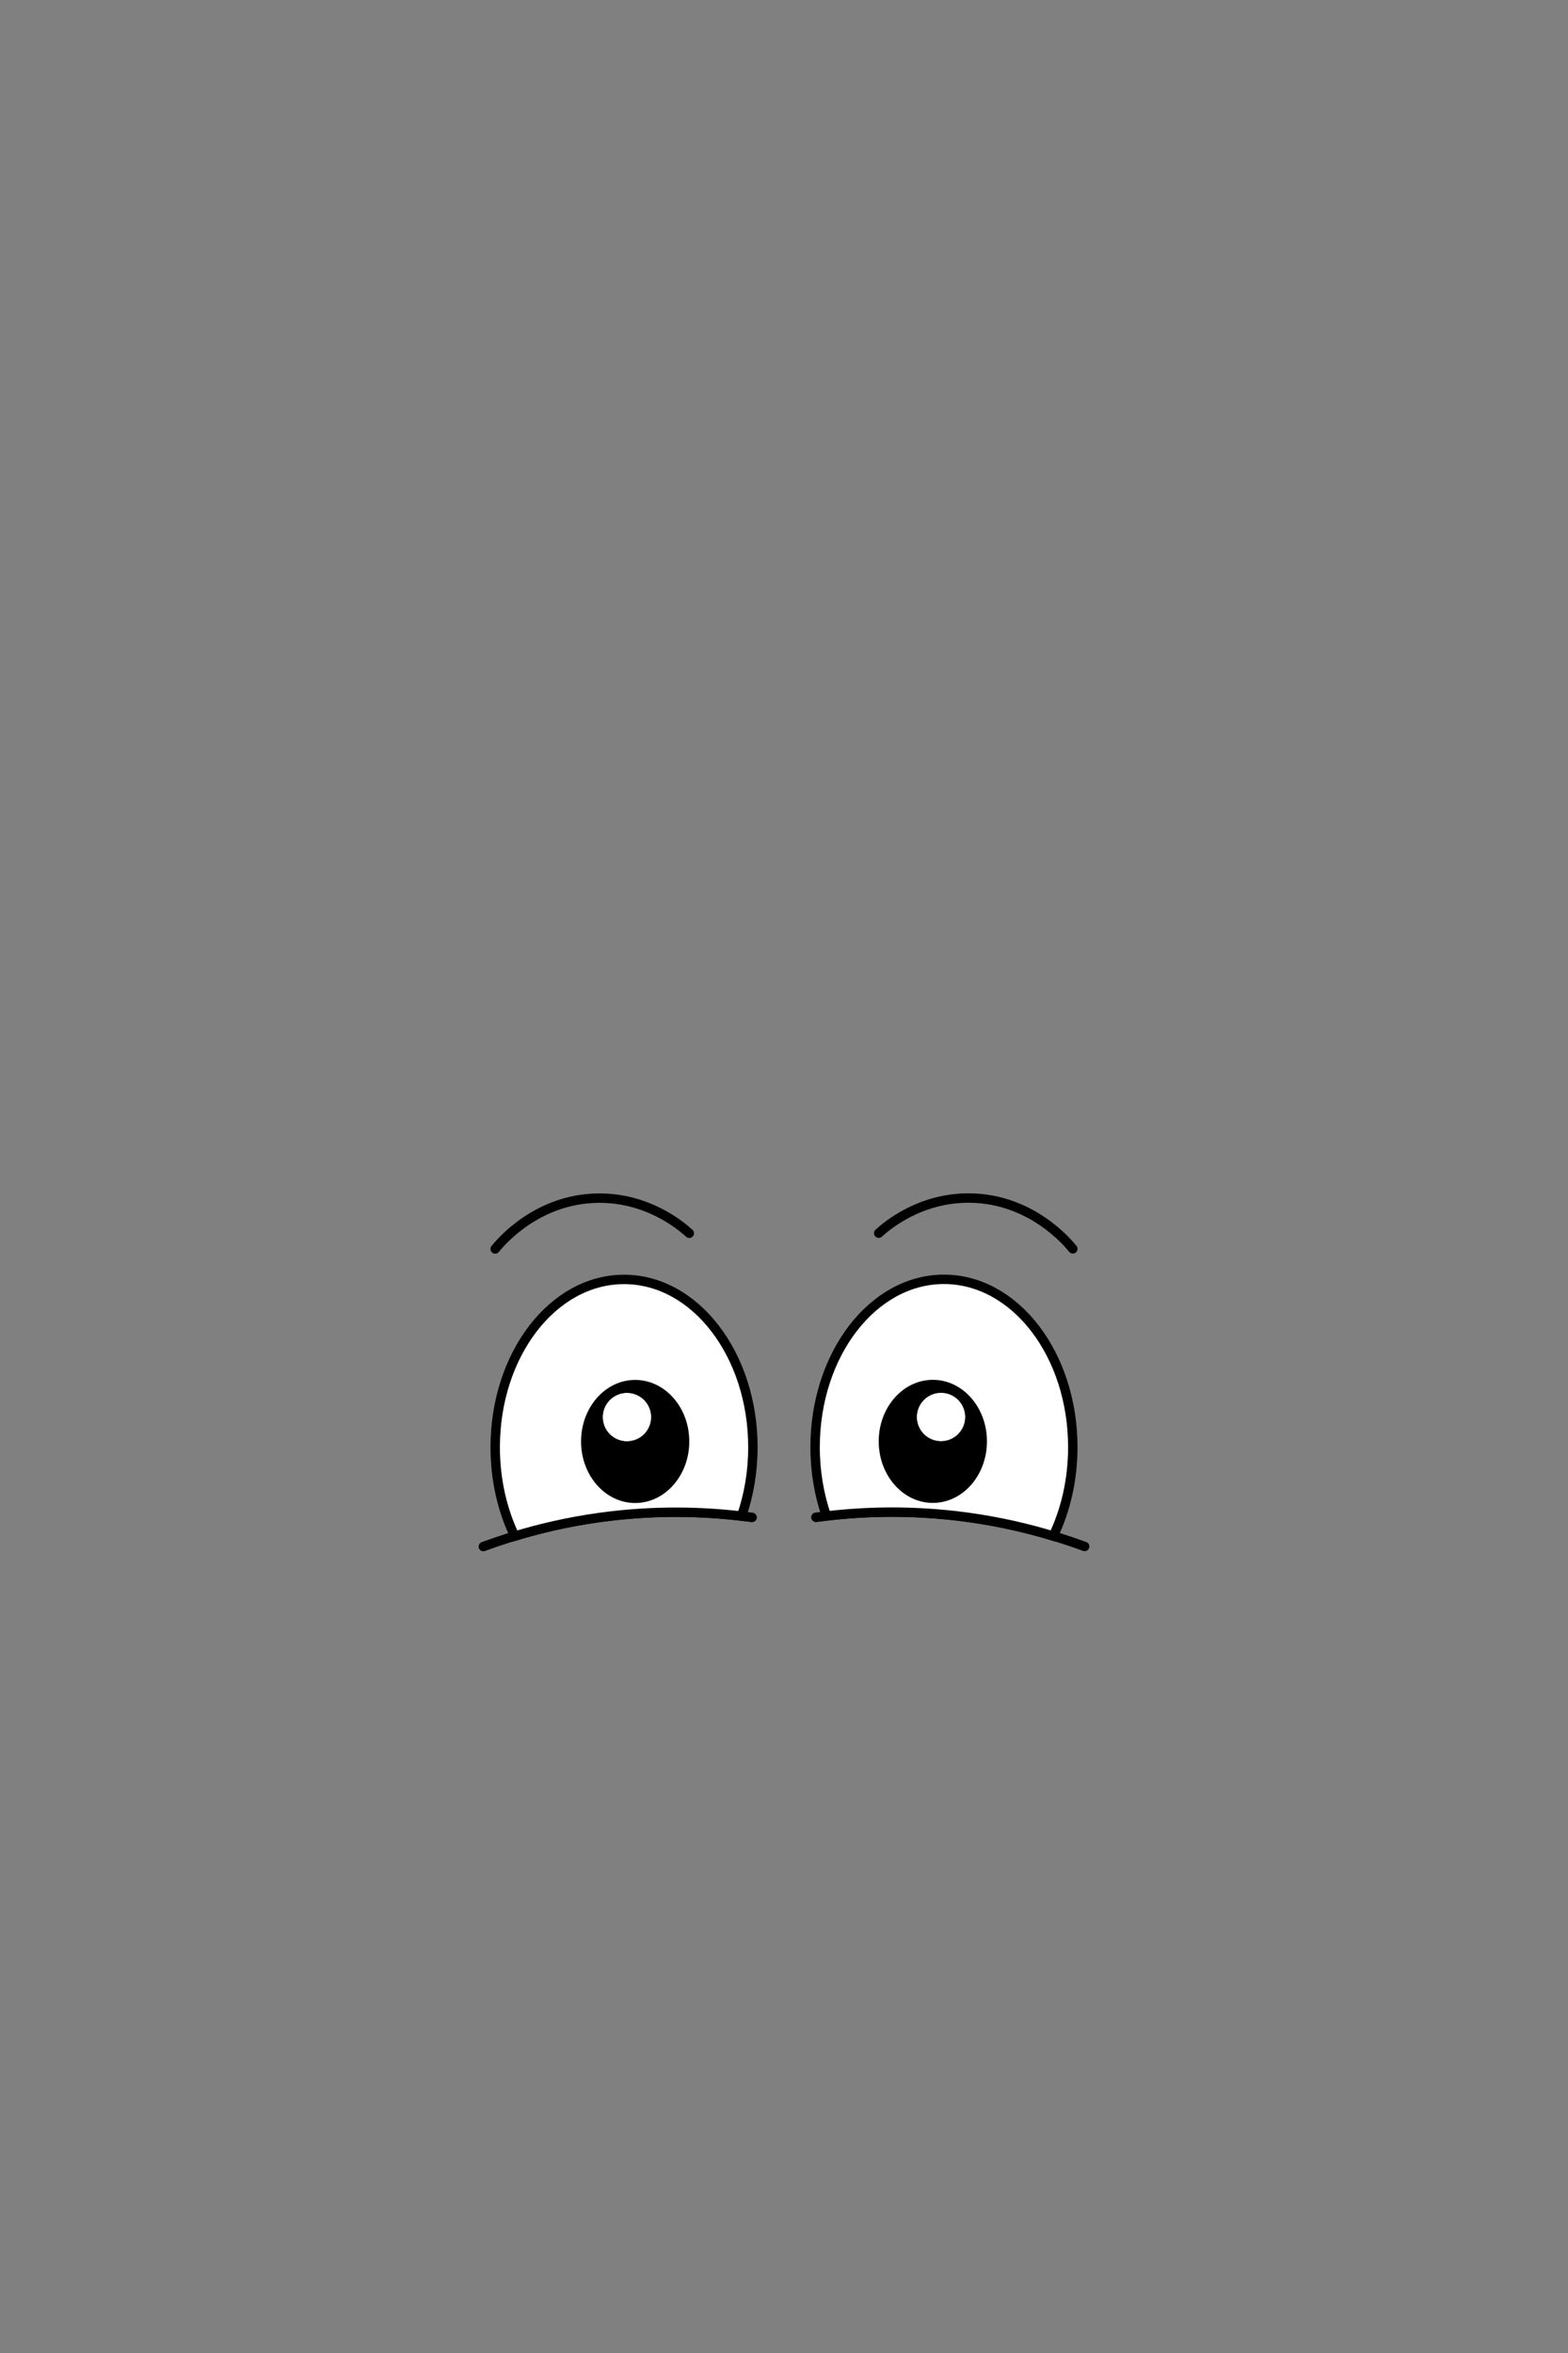 <?xml version="1.0" encoding="UTF-8"?>
<svg id="Layer_2" data-name="Layer 2" xmlns="http://www.w3.org/2000/svg" viewBox="0 0 1000 1500">
  <rect x="0" y="0" width="1000" height="1500" fill="#808080" stroke="none"/>
  <defs>
    <style>
      .cls-1, .cls-2 {
        fill: #fff;
      }

      .cls-1, .cls-2, .cls-3 {
        stroke: #000;
        stroke-miterlimit: 10;
      }

      .cls-1, .cls-3 {
        stroke-linecap: round;
        stroke-width: 6px;
      }

      .cls-2 {
        stroke-width: .25px;
      }

      .cls-3 {
        fill: none;
      }
    </style>
  </defs>
  <g>
    <path class="cls-3" d="M308.26,985.91c19.7-7.25,44.77-14.51,74.34-18.59,38.85-5.35,72.3-3.4,97.06,0"/>
    <path class="cls-1" d="M472.94,966.48c4.63-13.39,7.22-28.23,7.22-43.86,0-59.1-36.79-107.01-82.17-107.01s-82.17,47.91-82.17,107.01c0,20.8,4.57,40.2,12.46,56.63,15.81-4.78,33.97-9.11,54.34-11.91,35.45-4.88,66.37-3.68,90.33-.85Z"/>
    <ellipse cx="405.08" cy="918.91" rx="34.51" ry="39.23"/>
    <circle class="cls-2" cx="399.85" cy="903.38" r="15.53"/>
    <path class="cls-3" d="M439.59,786.19c-4.86-4.42-26.16-22.79-58.26-22.39-39.11.49-62.36,28.45-65.52,32.39"/>
  </g>
  <g>
    <path class="cls-3" d="M691.74,985.85c-19.7-7.25-44.77-14.51-74.34-18.59-38.85-5.35-72.3-3.4-97.06,0"/>
    <path class="cls-1" d="M527.06,966.42c-4.63-13.39-7.22-28.23-7.22-43.86,0-59.1,36.79-107.01,82.17-107.01s82.17,47.91,82.17,107.01c0,20.8-4.57,40.2-12.46,56.63-15.81-4.78-33.97-9.11-54.34-11.91-35.45-4.88-66.37-3.68-90.33-.85Z"/>
    <ellipse cx="594.92" cy="918.85" rx="34.51" ry="39.23"/>
    <circle class="cls-2" cx="600.15" cy="903.32" r="15.53"/>
    <path class="cls-3" d="M560.41,786.13c4.86-4.42,26.16-22.79,58.26-22.39,39.11.49,62.36,28.45,65.52,32.39"/>
  </g>
</svg>
